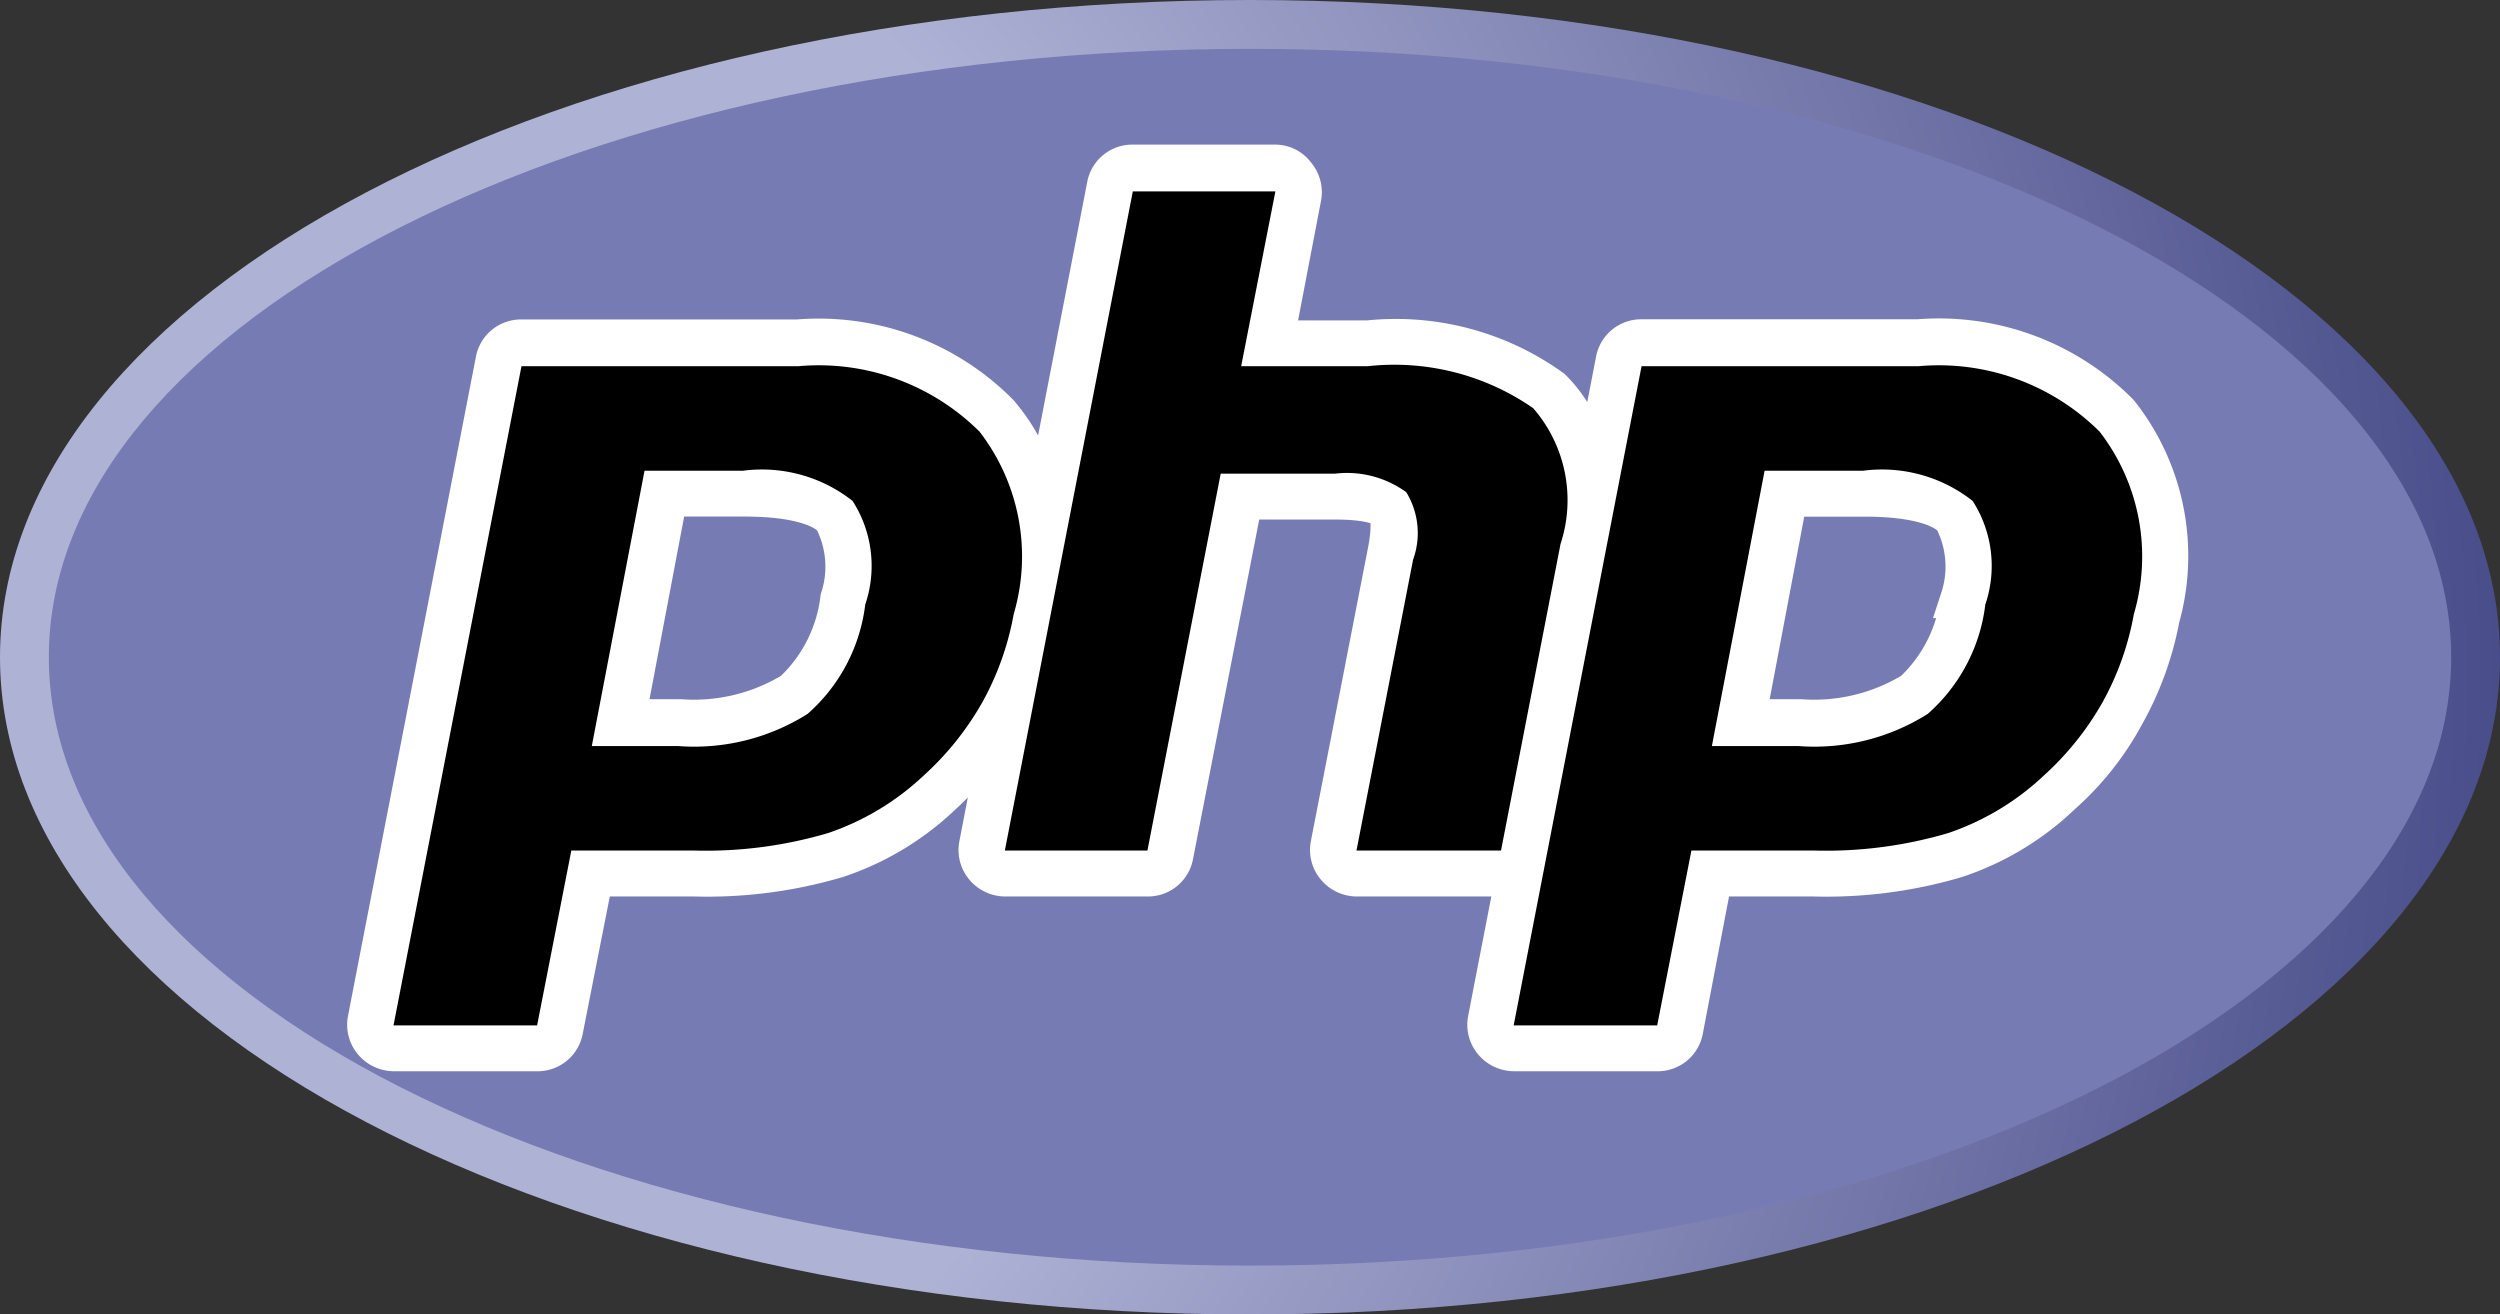<svg xmlns="http://www.w3.org/2000/svg" viewBox="0 0 32 16.825"><rect x="0" y="0" width="32" height="16.825" fill="#333333" stroke="none"/><defs><style>.cls-1{fill:none;}.cls-2{clip-path:url(#clip-path);}.cls-3{fill:url(#radial-gradient);}.cls-4{clip-path:url(#clip-path-2);}.cls-5{fill:#777bb3;}.cls-6,.cls-7{fill:#fff;}.cls-6{stroke:#fff;stroke-miterlimit:10;stroke-width:0.5px;}</style><clipPath id="clip-path" transform="translate(0 -7.6)"><path class="cls-1" d="M0 16.012c0 4.65 7.162 8.413 16 8.413s16-3.763 16-8.413S24.837 7.6 16 7.6 0 11.363 0 16.012"/></clipPath><radialGradient id="radial-gradient" cx="-516.028" cy="426.736" r=".046" gradientTransform="matrix(567.281 0 0 -567.281 292742.38 242089.608)" gradientUnits="userSpaceOnUse"><stop offset="0" stop-color="#aeb2d5"/><stop offset=".3" stop-color="#aeb2d5"/><stop offset=".75" stop-color="#484c89"/><stop offset="1" stop-color="#484c89"/></radialGradient><clipPath id="clip-path-2" transform="translate(0 -7.6)"><path class="cls-1" d="M-4.825 4.3h41.65v23.425h-41.65z"/></clipPath></defs><title>php</title><path id="path3462" class="cls-3" d="M0 8.412c0 4.65 7.162 8.413 16 8.413s16-3.763 16-8.412S24.837 0 16 0 0 3.763 0 8.413"/><path id="path3474" class="cls-5" d="M16 16.2c8.488 0 15.375-3.487 15.375-7.787S24.488.625 16 .625.625 4.113.625 8.412 7.513 16.2 16 16.2"/><path class="cls-6" d="M27.125 12.887a3.25 3.25 0 0 0-2.575-.95h-3.538a.337.337 0 0 0-.337.276l-.308 1.588a1.71 1.71 0 0 0-.504-1.225 3.416 3.416 0 0 0-2.35-.625h-1.2l.35-1.825a.34.34 0 0 0-.075-.287.326.326 0 0 0-.263-.138H14.5a.337.337 0 0 0-.338.275l-.81 4.18a2.434 2.434 0 0 0-.565-1.267 3.25 3.25 0 0 0-2.575-.95H6.675a.337.337 0 0 0-.338.275L4.7 20.65a.34.34 0 0 0 .075.287.352.352 0 0 0 .263.125h1.837a.337.337 0 0 0 .338-.275l.387-1.962h1.287a5.877 5.877 0 0 0 1.825-.237 3.585 3.585 0 0 0 1.35-.813 3.952 3.952 0 0 0 .774-.967l-.31 1.604a.34.34 0 0 0 .074.288.352.352 0 0 0 .263.125h1.824a.337.337 0 0 0 .338-.275l.887-4.55h1.175c.538 0 .65.113.663.125.037.037.075.2 0 .563l-.725 3.724a.34.34 0 0 0 .075.288.352.352 0 0 0 .263.125h1.85a.35.35 0 0 0 .192-.067l-.367 1.892a.34.34 0 0 0 .075.287.352.352 0 0 0 .262.125h1.837a.337.337 0 0 0 .338-.275l.375-1.962h1.287a5.877 5.877 0 0 0 1.825-.237 3.585 3.585 0 0 0 1.35-.813 3.722 3.722 0 0 0 .813-1.025 4.063 4.063 0 0 0 .45-1.238 2.95 2.95 0 0 0-.525-2.625zM10.75 15.262a1.943 1.943 0 0 1-.6 1.188 2.43 2.43 0 0 1-1.438.35h-.7l.538-2.838h.975c.775 0 1.05.176 1.137.276a1.314 1.314 0 0 1 .088 1.024zm14.338 0a1.943 1.943 0 0 1-.6 1.188 2.43 2.43 0 0 1-1.438.35h-.7l.537-2.837h.975c.776 0 1.05.175 1.138.275a1.314 1.314 0 0 1 .087 1.024z" transform="translate(0 -7.6)"/><path id="path3486" d="M8.7 16.975a2.48 2.48 0 0 0 1.55-.388 2.113 2.113 0 0 0 .675-1.287 1.4 1.4 0 0 0-.125-1.175 1.782 1.782 0 0 0-1.263-.325H8.425l-.613 3.188H8.7zM5.05 20.9a.2.2 0 0 1-.138-.063.14.14 0 0 1-.037-.137l1.637-8.438a.165.165 0 0 1 .176-.137h3.537a3.065 3.065 0 0 1 2.45.9 2.776 2.776 0 0 1 .475 2.487 3.987 3.987 0 0 1-.425 1.175 3.86 3.86 0 0 1-.787.975 3.517 3.517 0 0 1-1.288.776 5.869 5.869 0 0 1-1.762.225H7.463l-.413 2.1a.165.165 0 0 1-.175.137H5.05z" transform="translate(0 -7.6)"/><path id="path3490" class="cls-7" d="M8.55 13.963h.975c.775 0 1.05.175 1.137.275a1.314 1.314 0 0 1 .088 1.025 1.943 1.943 0 0 1-.6 1.187 2.429 2.429 0 0 1-1.438.35h-.7zm1.663-2.025H6.675a.337.337 0 0 0-.338.274L4.7 20.65a.34.34 0 0 0 .075.287.352.352 0 0 0 .263.125h1.837a.337.337 0 0 0 .338-.275l.387-1.962h1.287a5.878 5.878 0 0 0 1.825-.237 3.586 3.586 0 0 0 1.35-.813 3.916 3.916 0 0 0 .813-1.025 3.742 3.742 0 0 0 .437-1.238 2.95 2.95 0 0 0-.525-2.625 3.25 3.25 0 0 0-2.575-.95M7.575 17.15h1.112a2.719 2.719 0 0 0 1.65-.412 2.218 2.218 0 0 0 .738-1.4 1.538 1.538 0 0 0-.162-1.326 1.874 1.874 0 0 0-1.4-.387H8.25l-.675 3.525m2.638-4.862a2.918 2.918 0 0 1 2.325.837 2.614 2.614 0 0 1 .437 2.337 3.647 3.647 0 0 1-.4 1.125 3.75 3.75 0 0 1-.75.938 3.35 3.35 0 0 1-1.225.738 5.52 5.52 0 0 1-1.712.224H7.313l-.438 2.238H5.037l1.638-8.438h3.538" transform="translate(0 -7.6)"/><path id="path3494" d="M17.363 18.65a.2.2 0 0 1-.138-.063.14.14 0 0 1-.037-.137l.725-3.725c.075-.35.05-.613-.05-.713-.063-.062-.25-.175-.788-.175h-1.313l-.912 4.688a.165.165 0 0 1-.175.138H12.85a.2.2 0 0 1-.138-.063.14.14 0 0 1-.037-.138l1.637-8.437a.165.165 0 0 1 .176-.138h1.825a.2.2 0 0 1 .137.063.14.14 0 0 1 .037.138l-.4 2.037H17.5a3.28 3.28 0 0 1 2.225.575 1.928 1.928 0 0 1 .4 1.887l-.762 3.925a.165.165 0 0 1-.175.138z" transform="translate(0 -7.6)"/><path id="path3498" class="cls-7" d="M16.325 9.7H14.5a.337.337 0 0 0-.338.275l-1.637 8.438a.34.34 0 0 0 .075.287.352.352 0 0 0 .263.125h1.824a.337.337 0 0 0 .338-.275l.887-4.55h1.175c.538 0 .65.113.663.125.037.037.075.2 0 .563l-.725 3.724a.34.34 0 0 0 .075.288.352.352 0 0 0 .263.125h1.85a.337.337 0 0 0 .337-.275l.762-3.925a2.1 2.1 0 0 0-.45-2.05 3.416 3.416 0 0 0-2.35-.625h-1.2l.35-1.825a.34.34 0 0 0-.074-.287.326.326 0 0 0-.263-.138m0 .35l-.438 2.237h1.625a3.113 3.113 0 0 1 2.113.538 1.795 1.795 0 0 1 .35 1.737l-.762 3.925h-1.85l.725-3.725A1 1 0 0 0 18 13.9a1.29 1.29 0 0 0-.912-.237h-1.463l-.938 4.824h-1.825L14.5 10.05h1.825" transform="translate(0 -7.6)"/><path id="path3502" d="M23.025 16.975a2.48 2.48 0 0 0 1.55-.388 2.113 2.113 0 0 0 .675-1.287 1.4 1.4 0 0 0-.125-1.175 1.782 1.782 0 0 0-1.262-.325H22.75l-.613 3.188h.888zM19.388 20.9a.2.2 0 0 1-.138-.063.14.14 0 0 1-.037-.137l1.637-8.438a.165.165 0 0 1 .175-.137h3.538a3.065 3.065 0 0 1 2.45.9 2.776 2.776 0 0 1 .475 2.487 3.987 3.987 0 0 1-.425 1.175 3.86 3.86 0 0 1-.788.975 3.517 3.517 0 0 1-1.287.776 5.869 5.869 0 0 1-1.763.225H21.8l-.412 2.1a.165.165 0 0 1-.176.137h-1.825z" transform="translate(0 -7.6)"/><path id="path3506" class="cls-7" d="M22.887 13.963h.975c.776 0 1.05.175 1.138.275a1.314 1.314 0 0 1 .087 1.025 1.943 1.943 0 0 1-.6 1.187 2.428 2.428 0 0 1-1.437.35h-.7zm1.663-2.025h-3.538a.337.337 0 0 0-.337.274l-1.637 8.438a.34.34 0 0 0 .075.287.352.352 0 0 0 .262.125h1.837a.337.337 0 0 0 .338-.275l.375-1.962h1.287a5.878 5.878 0 0 0 1.825-.237 3.585 3.585 0 0 0 1.35-.813 3.723 3.723 0 0 0 .813-1.025 4.063 4.063 0 0 0 .45-1.238 2.95 2.95 0 0 0-.525-2.625 3.25 3.25 0 0 0-2.575-.95m-2.637 5.213h1.112a2.719 2.719 0 0 0 1.65-.412 2.218 2.218 0 0 0 .737-1.4 1.538 1.538 0 0 0-.162-1.326 1.874 1.874 0 0 0-1.4-.387h-1.263l-.675 3.525m2.638-4.862a2.918 2.918 0 0 1 2.325.837 2.614 2.614 0 0 1 .438 2.337 3.647 3.647 0 0 1-.4 1.126 3.75 3.75 0 0 1-.75.937 3.35 3.35 0 0 1-1.225.738 5.52 5.52 0 0 1-1.713.224H21.65l-.438 2.238h-1.837l1.637-8.438h3.538" transform="translate(0 -7.6)"/></svg>